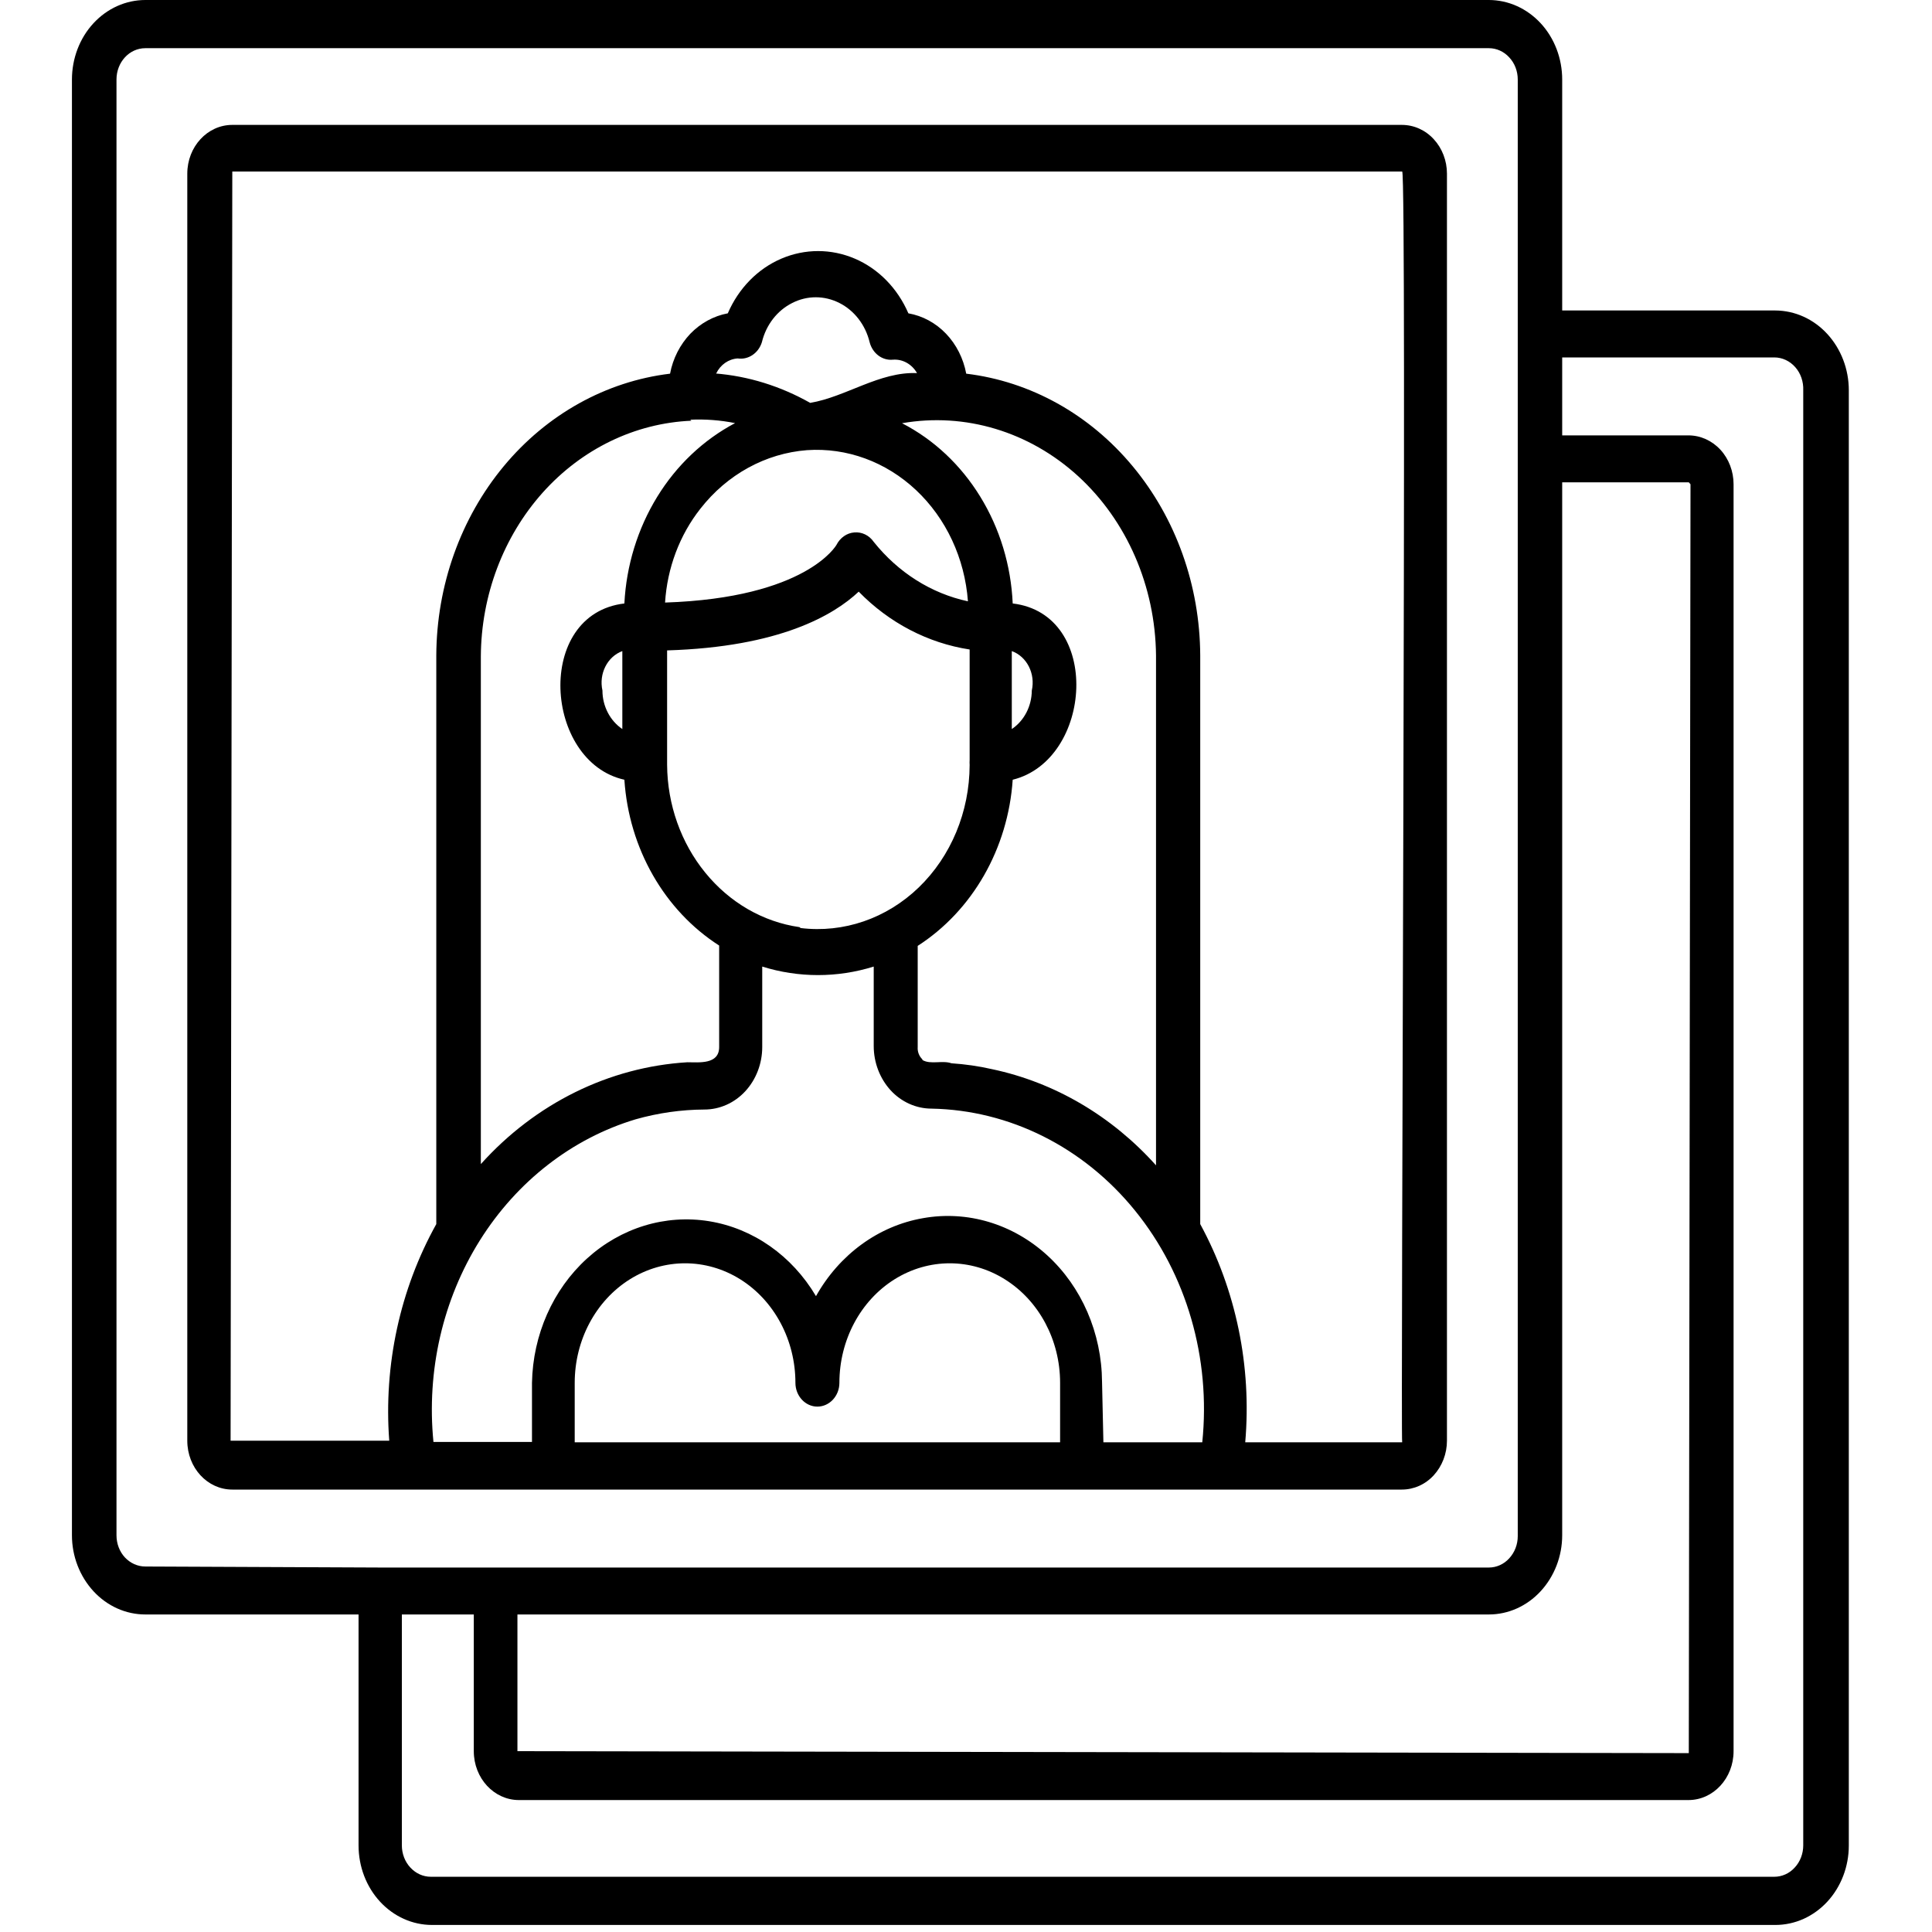 <svg width="17" height="17" viewBox="0 0 17 17" fill="none" xmlns="http://www.w3.org/2000/svg">
<path d="M15.622 16.938H3.801C3.629 16.938 3.465 16.864 3.344 16.733C3.223 16.602 3.155 16.424 3.155 16.238V14.206H1.279C1.108 14.206 0.944 14.133 0.823 14.002C0.702 13.871 0.633 13.694 0.633 13.509V0.7C0.633 0.514 0.701 0.336 0.822 0.205C0.943 0.074 1.107 0 1.279 0H13.1H13.1C13.272 0 13.436 0.074 13.557 0.205C13.678 0.336 13.746 0.514 13.746 0.7V2.732H15.622C15.794 2.733 15.958 2.807 16.079 2.939C16.2 3.071 16.268 3.249 16.268 3.434V16.239C16.268 16.424 16.2 16.602 16.079 16.733C15.958 16.864 15.794 16.938 15.622 16.938L15.622 16.938ZM3.536 14.206V16.238C3.536 16.311 3.563 16.382 3.611 16.433C3.659 16.485 3.723 16.514 3.791 16.514H15.612C15.68 16.514 15.745 16.485 15.792 16.433C15.84 16.382 15.867 16.311 15.867 16.238V3.434C15.87 3.359 15.845 3.285 15.797 3.231C15.749 3.176 15.682 3.145 15.612 3.145H13.746V3.831H14.857C14.962 3.831 15.063 3.876 15.138 3.957C15.212 4.037 15.254 4.147 15.254 4.261V15.409C15.254 15.647 15.076 15.839 14.857 15.839H4.566C4.347 15.839 4.169 15.647 4.169 15.409V14.206L3.536 14.206ZM4.553 14.206V15.409L14.86 15.426L14.875 4.261L14.86 4.244H13.746V13.509C13.746 13.694 13.677 13.871 13.556 14.002C13.435 14.133 13.271 14.206 13.101 14.206L4.553 14.206ZM3.348 13.793H13.101C13.168 13.793 13.233 13.764 13.28 13.712C13.328 13.66 13.355 13.59 13.355 13.517V0.7C13.355 0.626 13.328 0.556 13.28 0.505C13.233 0.453 13.168 0.424 13.101 0.424H1.279C1.138 0.424 1.025 0.547 1.025 0.7V13.509C1.025 13.582 1.051 13.652 1.099 13.704C1.147 13.755 1.211 13.784 1.279 13.784L3.348 13.793ZM12.338 13.107H2.044C1.825 13.107 1.648 12.915 1.648 12.677V1.528C1.648 1.291 1.825 1.099 2.044 1.099H12.335C12.441 1.099 12.542 1.144 12.616 1.225C12.69 1.305 12.732 1.414 12.732 1.528V12.677C12.732 12.791 12.69 12.9 12.616 12.981C12.542 13.062 12.441 13.107 12.335 13.107L12.338 13.107ZM10.96 12.691H12.338C12.323 12.675 12.381 1.506 12.338 1.509L2.044 1.509L2.029 12.677H3.425H3.425C3.375 12.011 3.52 11.344 3.839 10.771V5.767C3.842 5.152 4.053 4.56 4.432 4.103C4.811 3.646 5.332 3.356 5.896 3.288C5.921 3.154 5.984 3.032 6.074 2.937C6.165 2.843 6.28 2.78 6.404 2.757C6.499 2.537 6.667 2.365 6.875 2.276C7.083 2.187 7.314 2.187 7.522 2.276C7.73 2.365 7.898 2.537 7.993 2.757C8.118 2.779 8.233 2.841 8.324 2.936C8.415 3.031 8.477 3.154 8.502 3.288C9.066 3.356 9.587 3.645 9.967 4.103C10.347 4.56 10.558 5.152 10.561 5.767V10.771C10.876 11.35 11.015 12.022 10.957 12.691L10.96 12.691ZM9.709 12.691H10.579C10.655 11.951 10.441 11.211 9.987 10.652C9.534 10.093 8.883 9.768 8.197 9.755C8.062 9.755 7.932 9.697 7.837 9.594C7.742 9.49 7.688 9.35 7.688 9.204V8.505C7.368 8.605 7.027 8.605 6.707 8.505V9.213C6.707 9.359 6.653 9.499 6.558 9.602C6.463 9.705 6.333 9.763 6.198 9.763C5.994 9.764 5.791 9.793 5.593 9.849C5.034 10.017 4.548 10.395 4.222 10.915C3.896 11.435 3.752 12.063 3.814 12.688H4.681V12.168C4.689 11.745 4.865 11.347 5.164 11.075C5.463 10.803 5.855 10.683 6.241 10.746C6.627 10.809 6.969 11.049 7.18 11.405C7.386 11.038 7.73 10.787 8.121 10.719C8.512 10.649 8.912 10.769 9.215 11.046C9.518 11.323 9.694 11.73 9.697 12.159L9.709 12.691ZM5.057 12.691H9.328V12.168C9.328 11.792 9.143 11.445 8.842 11.257C8.542 11.069 8.172 11.069 7.871 11.257C7.571 11.445 7.386 11.792 7.386 12.168C7.386 12.283 7.299 12.377 7.192 12.377C7.086 12.377 6.999 12.283 6.999 12.168C6.999 11.792 6.814 11.445 6.514 11.257C6.213 11.069 5.843 11.069 5.542 11.257C5.242 11.445 5.057 11.792 5.057 12.168L5.057 12.691ZM8.118 9.328C8.189 9.369 8.293 9.328 8.372 9.356H8.372C8.492 9.364 8.612 9.381 8.73 9.408C9.279 9.524 9.782 9.819 10.172 10.254V5.767C10.166 5.159 9.916 4.583 9.487 4.19C9.058 3.798 8.492 3.627 7.937 3.724C8.217 3.868 8.455 4.092 8.626 4.371C8.798 4.651 8.896 4.975 8.911 5.31C9.699 5.404 9.615 6.687 8.911 6.861C8.87 7.467 8.557 8.013 8.075 8.323V9.213C8.072 9.253 8.087 9.293 8.115 9.32L8.118 9.328ZM6.084 3.702H6.084C5.588 3.723 5.119 3.95 4.774 4.336C4.429 4.723 4.234 5.238 4.231 5.776V10.243C4.712 9.708 5.36 9.389 6.048 9.347C6.15 9.347 6.328 9.369 6.328 9.213L6.328 8.32C5.846 8.011 5.534 7.466 5.494 6.861C4.787 6.704 4.701 5.404 5.494 5.31C5.511 4.976 5.611 4.652 5.782 4.373C5.953 4.094 6.19 3.87 6.468 3.723C6.338 3.697 6.206 3.687 6.074 3.693L6.084 3.702ZM7.045 8.166C7.423 8.212 7.801 8.082 8.084 7.809C8.368 7.535 8.531 7.143 8.532 6.731C8.531 6.717 8.531 6.702 8.532 6.687V5.715C8.166 5.659 7.824 5.481 7.556 5.206C7.337 5.412 6.862 5.693 5.87 5.723V6.729V6.729C5.872 7.079 5.992 7.417 6.206 7.679C6.42 7.942 6.714 8.112 7.035 8.158L7.045 8.166ZM5.476 5.729C5.344 5.778 5.268 5.928 5.301 6.076C5.301 6.214 5.368 6.342 5.476 6.415V5.729ZM8.903 5.729V6.415H8.903C9.012 6.342 9.078 6.214 9.079 6.076C9.112 5.928 9.036 5.777 8.903 5.729L8.903 5.729ZM6.163 4.476C5.98 4.708 5.871 4.998 5.852 5.302C7.096 5.261 7.358 4.798 7.36 4.795C7.392 4.732 7.451 4.69 7.517 4.685C7.583 4.679 7.648 4.71 7.688 4.768C7.903 5.037 8.194 5.222 8.517 5.291C8.489 4.912 8.325 4.561 8.06 4.312C7.795 4.063 7.451 3.937 7.101 3.961C6.737 3.989 6.399 4.174 6.163 4.476L6.163 4.476ZM6.292 3.286C6.584 3.309 6.869 3.398 7.129 3.545C7.444 3.492 7.739 3.269 8.069 3.283H8.069C8.024 3.204 7.942 3.158 7.856 3.165C7.762 3.174 7.677 3.108 7.652 3.011C7.615 2.858 7.517 2.732 7.386 2.666C7.254 2.599 7.102 2.599 6.971 2.666C6.839 2.732 6.741 2.858 6.704 3.011C6.674 3.108 6.584 3.168 6.491 3.154C6.411 3.159 6.339 3.209 6.302 3.286H6.292Z" fill="black"/>
</svg>
